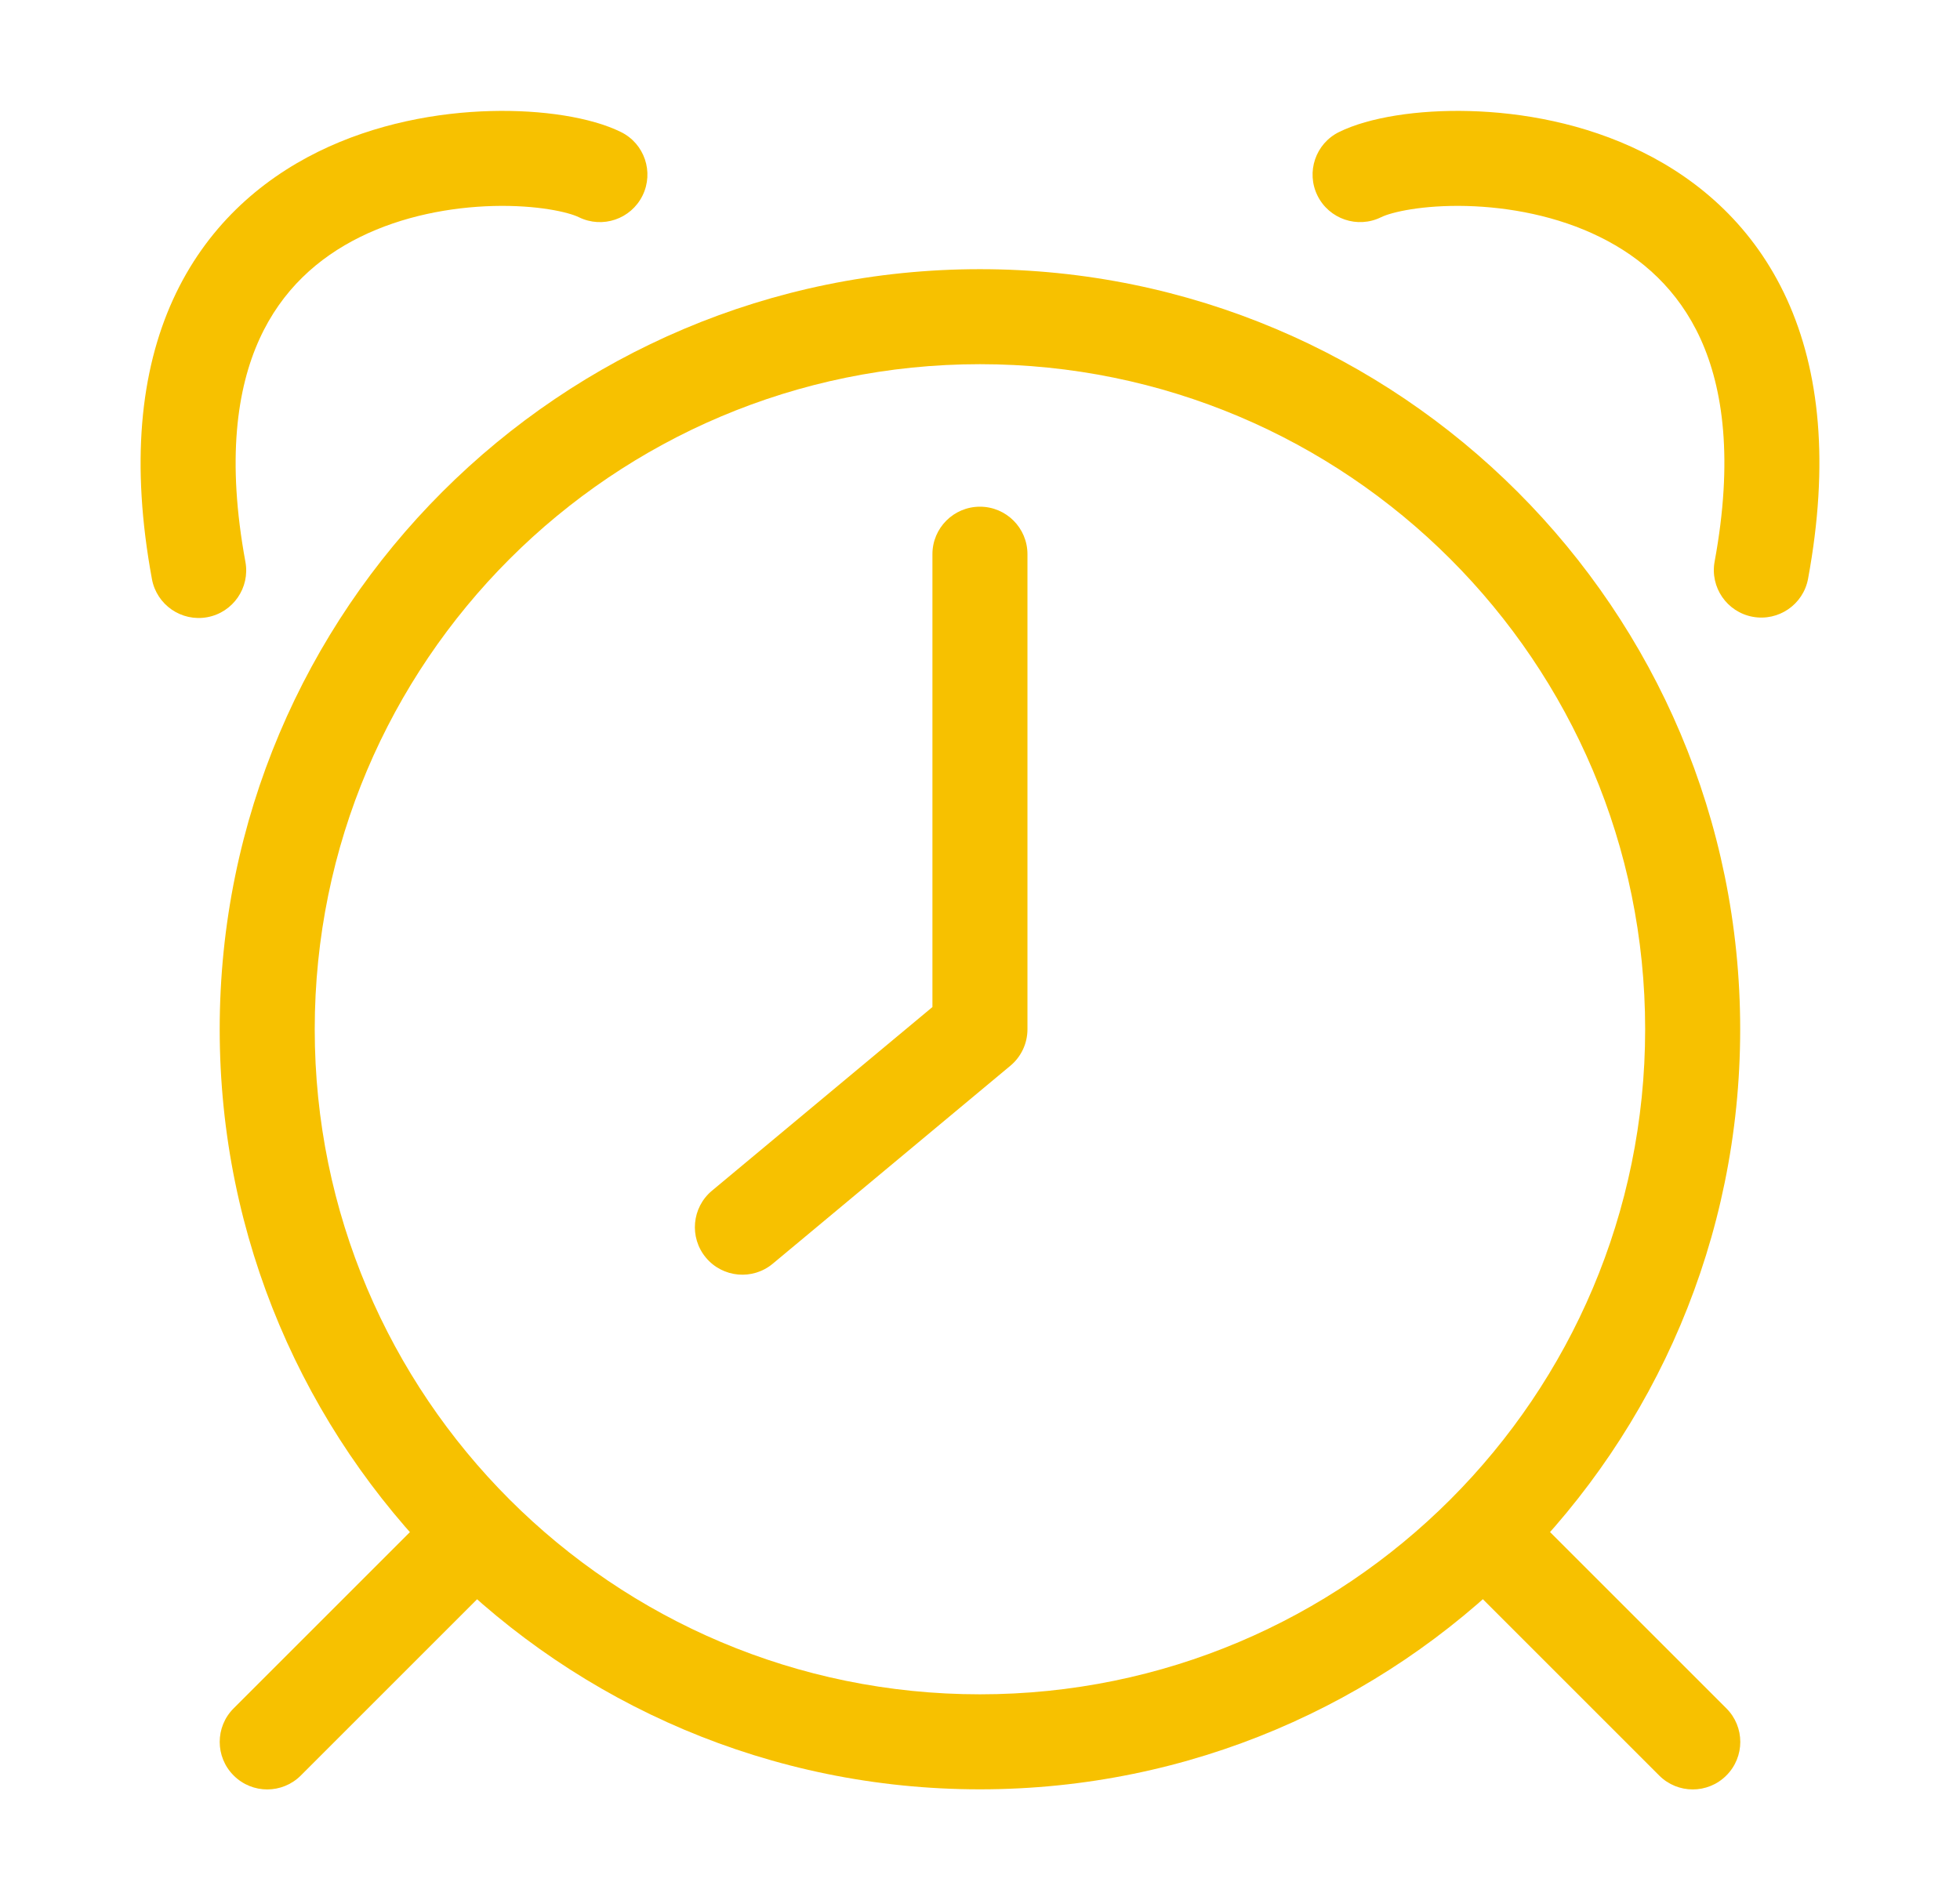 <svg width="33" height="32" viewBox="0 0 33 32" fill="none" xmlns="http://www.w3.org/2000/svg">
<path fill-rule="evenodd" clip-rule="evenodd" d="M4.369 5.709C3.989 6.543 3.815 7.743 4.132 9.462C4.212 9.897 3.924 10.314 3.49 10.394C3.055 10.474 2.638 10.186 2.558 9.752C2.199 7.804 2.363 6.254 2.912 5.047C3.465 3.832 4.373 3.041 5.355 2.556C6.327 2.077 7.376 1.893 8.264 1.87C9.124 1.847 9.949 1.974 10.454 2.223C10.851 2.418 11.013 2.898 10.818 3.294C10.622 3.691 10.143 3.853 9.746 3.658C9.576 3.574 9.05 3.45 8.306 3.469C7.59 3.488 6.78 3.637 6.063 3.991C5.357 4.34 4.745 4.882 4.369 5.709Z" fill="#F7C100"/>
<path fill-rule="evenodd" clip-rule="evenodd" d="M28.632 5.707C29.011 6.54 29.185 7.739 28.869 9.455C28.788 9.89 29.076 10.307 29.51 10.387C29.945 10.467 30.362 10.18 30.442 9.746C30.801 7.799 30.637 6.251 30.088 5.044C29.535 3.83 28.627 3.04 27.644 2.556C26.672 2.076 25.624 1.893 24.736 1.87C23.876 1.847 23.051 1.974 22.546 2.223C22.149 2.418 21.987 2.898 22.182 3.294C22.378 3.69 22.857 3.853 23.253 3.658C23.424 3.573 23.95 3.45 24.694 3.469C25.41 3.488 26.22 3.637 26.937 3.991C27.643 4.339 28.255 4.881 28.632 5.707Z" fill="#F7C100"/>
<path fill-rule="evenodd" clip-rule="evenodd" d="M16.499 6.133C10.314 6.133 5.299 11.148 5.299 17.333C5.299 23.519 10.314 28.533 16.499 28.533C22.685 28.533 27.699 23.519 27.699 17.333C27.699 11.148 22.685 6.133 16.499 6.133ZM3.699 17.333C3.699 10.264 9.43 4.533 16.499 4.533C23.569 4.533 29.299 10.264 29.299 17.333C29.299 24.402 23.569 30.133 16.499 30.133C9.43 30.133 3.699 24.402 3.699 17.333Z" fill="#F7C100"/>
<path fill-rule="evenodd" clip-rule="evenodd" d="M24.602 25.436C24.914 25.123 25.421 25.123 25.733 25.436L29.066 28.769C29.379 29.081 29.379 29.588 29.066 29.9C28.754 30.213 28.247 30.213 27.935 29.9L24.602 26.567C24.289 26.254 24.289 25.748 24.602 25.436Z" fill="#F7C100"/>
<path fill-rule="evenodd" clip-rule="evenodd" d="M8.398 25.436C8.711 25.748 8.711 26.254 8.398 26.567L5.065 29.9C4.752 30.213 4.246 30.213 3.934 29.9C3.621 29.588 3.621 29.081 3.934 28.769L7.267 25.436C7.579 25.123 8.086 25.123 8.398 25.436Z" fill="#F7C100"/>
<path fill-rule="evenodd" clip-rule="evenodd" d="M16.499 8.533C16.941 8.533 17.299 8.891 17.299 9.333V17.333C17.299 17.571 17.194 17.796 17.011 17.948L13.011 21.281C12.672 21.564 12.168 21.518 11.885 21.179C11.602 20.839 11.648 20.335 11.987 20.052L15.699 16.959V9.333C15.699 8.891 16.057 8.533 16.499 8.533Z" fill="#F7C100"/>
</svg>
